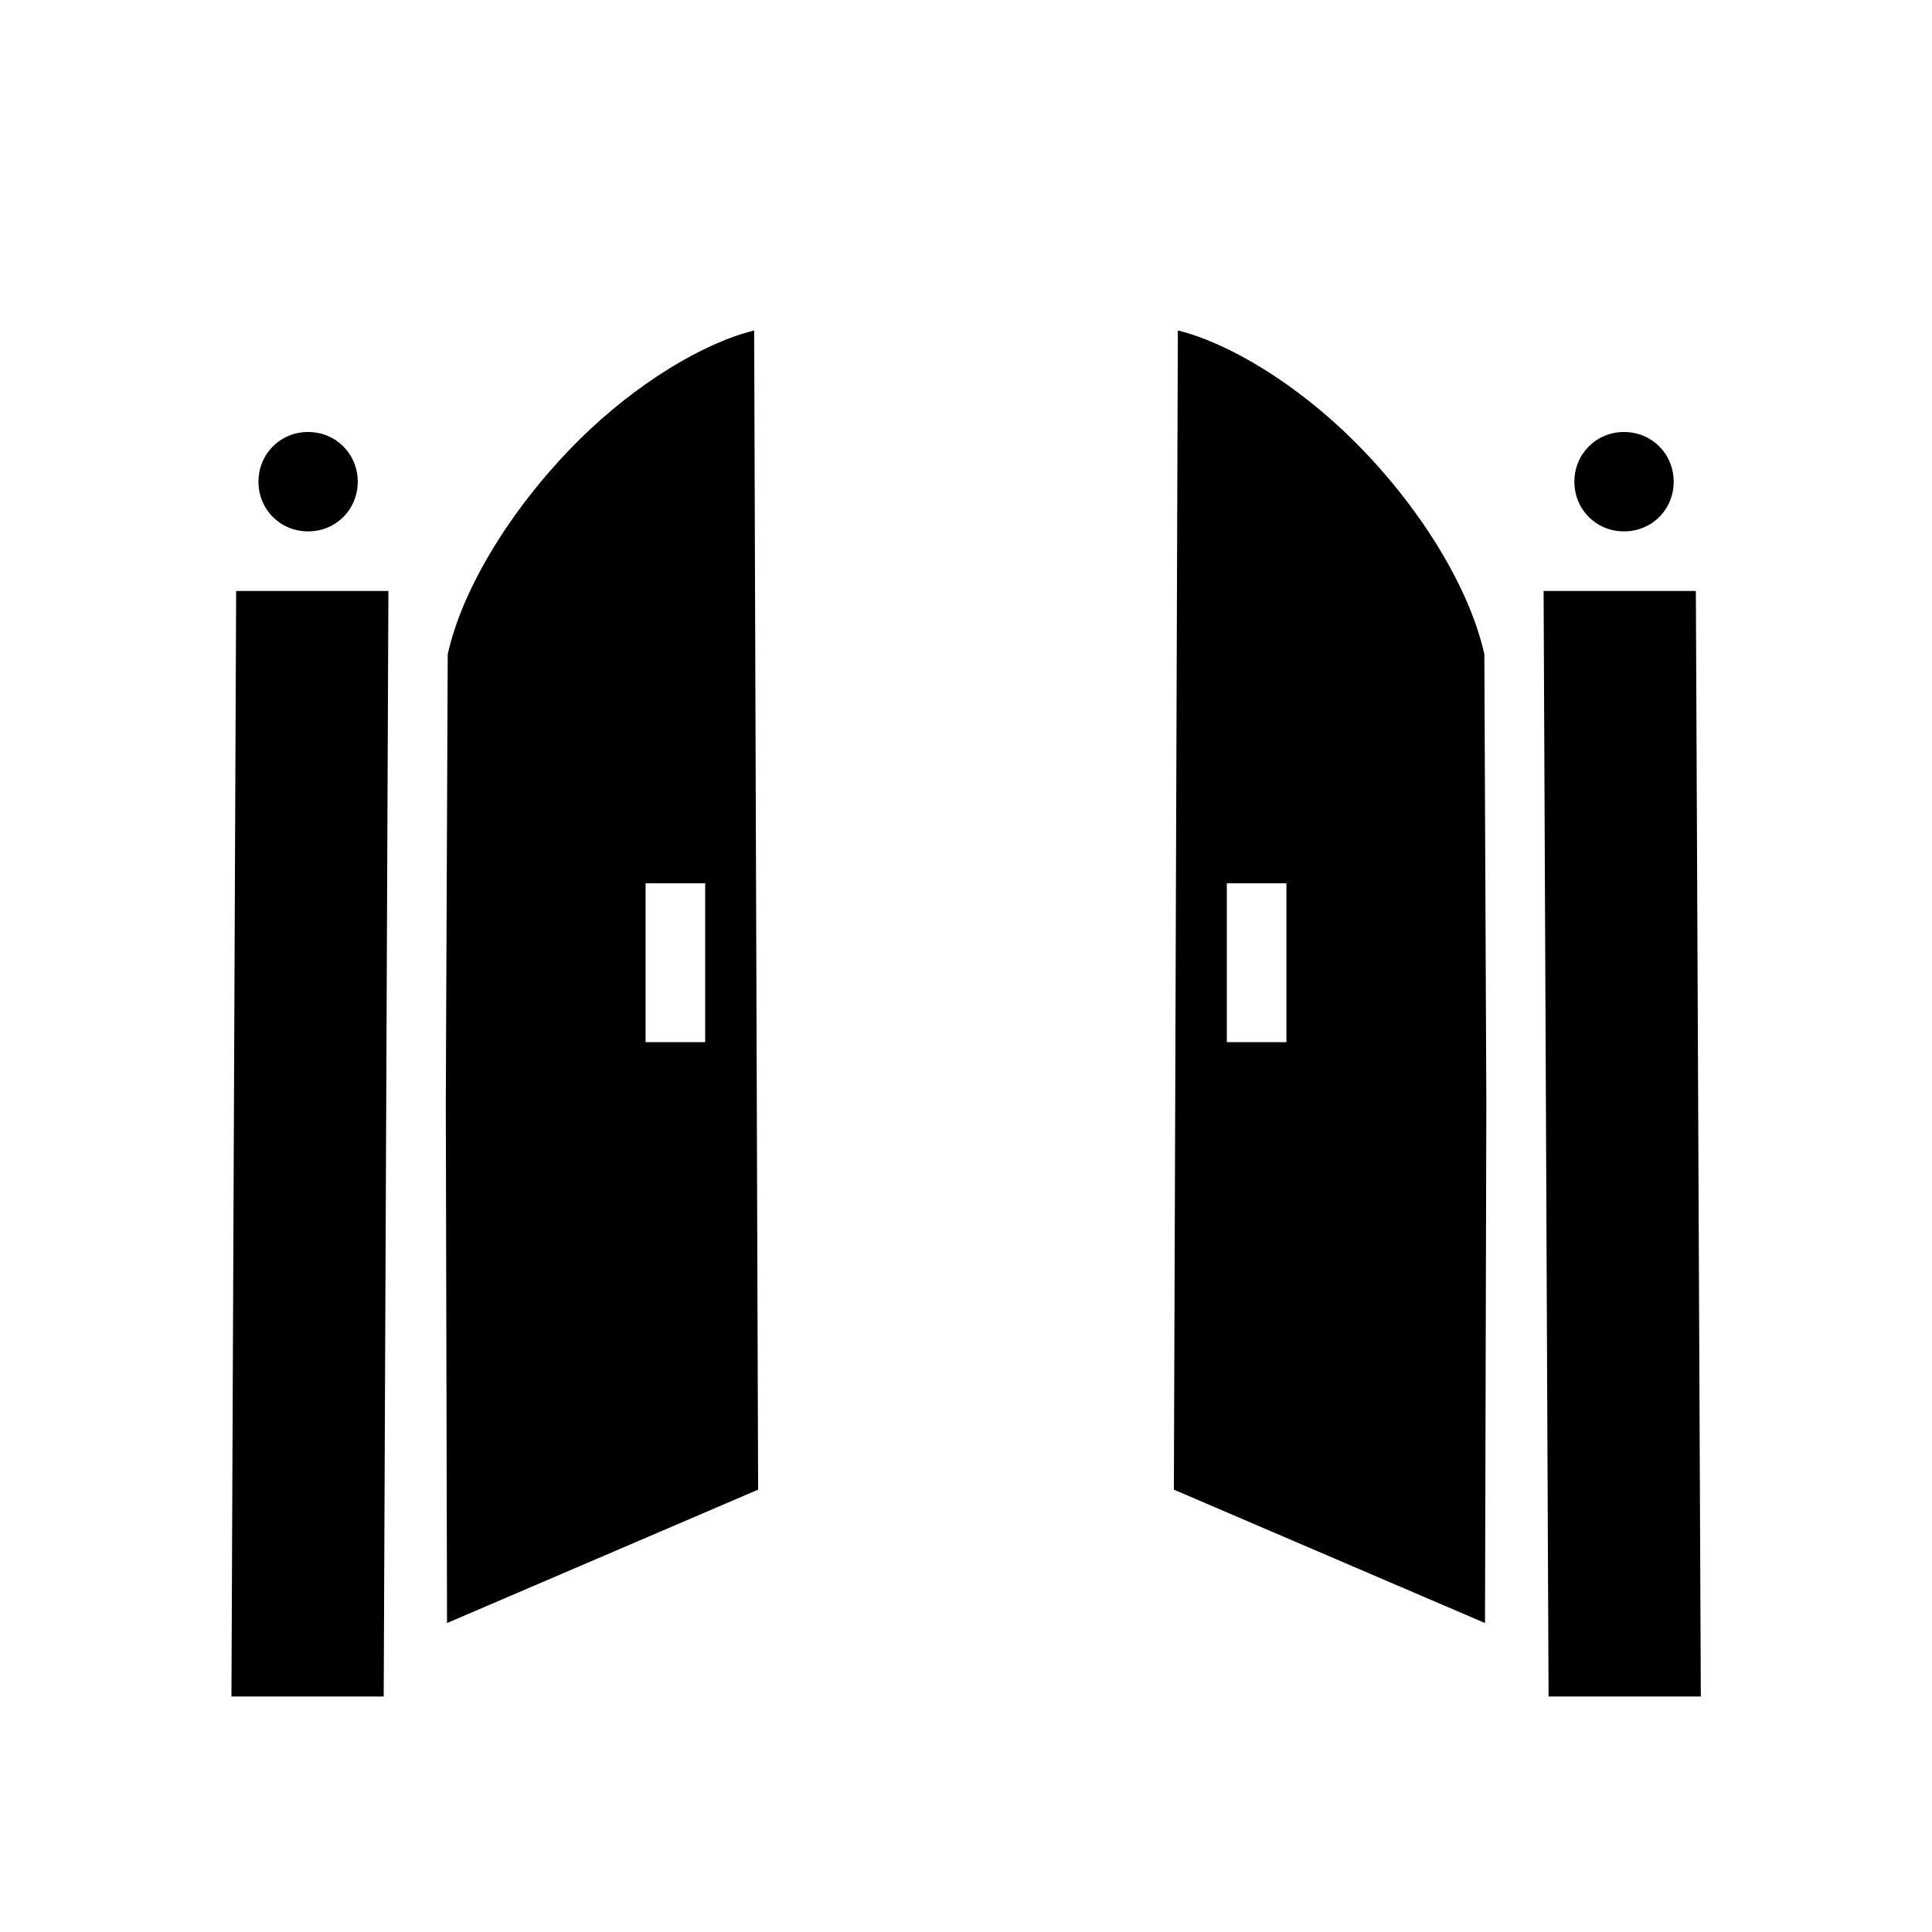 <svg xmlns="http://www.w3.org/2000/svg" width="100%" height="100%" viewBox="0 0 583.68 583.68"><path d="M227.84 99.84c-15.4 3.77-35.7 16.04-53 33.17-19.2 19.13-34.9 43.63-39.58 64.63l-0.58 135.3 0.37 157.4 93.99-40.3L227.84 99.84z m128 0l-1.2 350.2 94 40.3 0.4-156.8-0.6-135.9c-4.7-21-20.3-45.5-39.6-64.63-17.3-17.13-37.6-29.4-53-33.17zM93.08 130.51c-8.39 0-15 6.63-15 15.03 0 8.4 6.61 15 15 15s15-6.6 15-15-6.61-15.03-15-15.03z m397.56 0c-8.4 0-15 6.63-15 15.03 0 8.4 6.6 15 15 15s15-6.6 15-15-6.6-15.03-15-15.03zM71.34 178.54l-1.42 334h46l1.42-334h-46z m395 0l1.5 334h46l-1.5-334h-46zM195.04 266.84h18v48h-18v-48z m175.6 0h18v48h-18v-48z" /></svg>